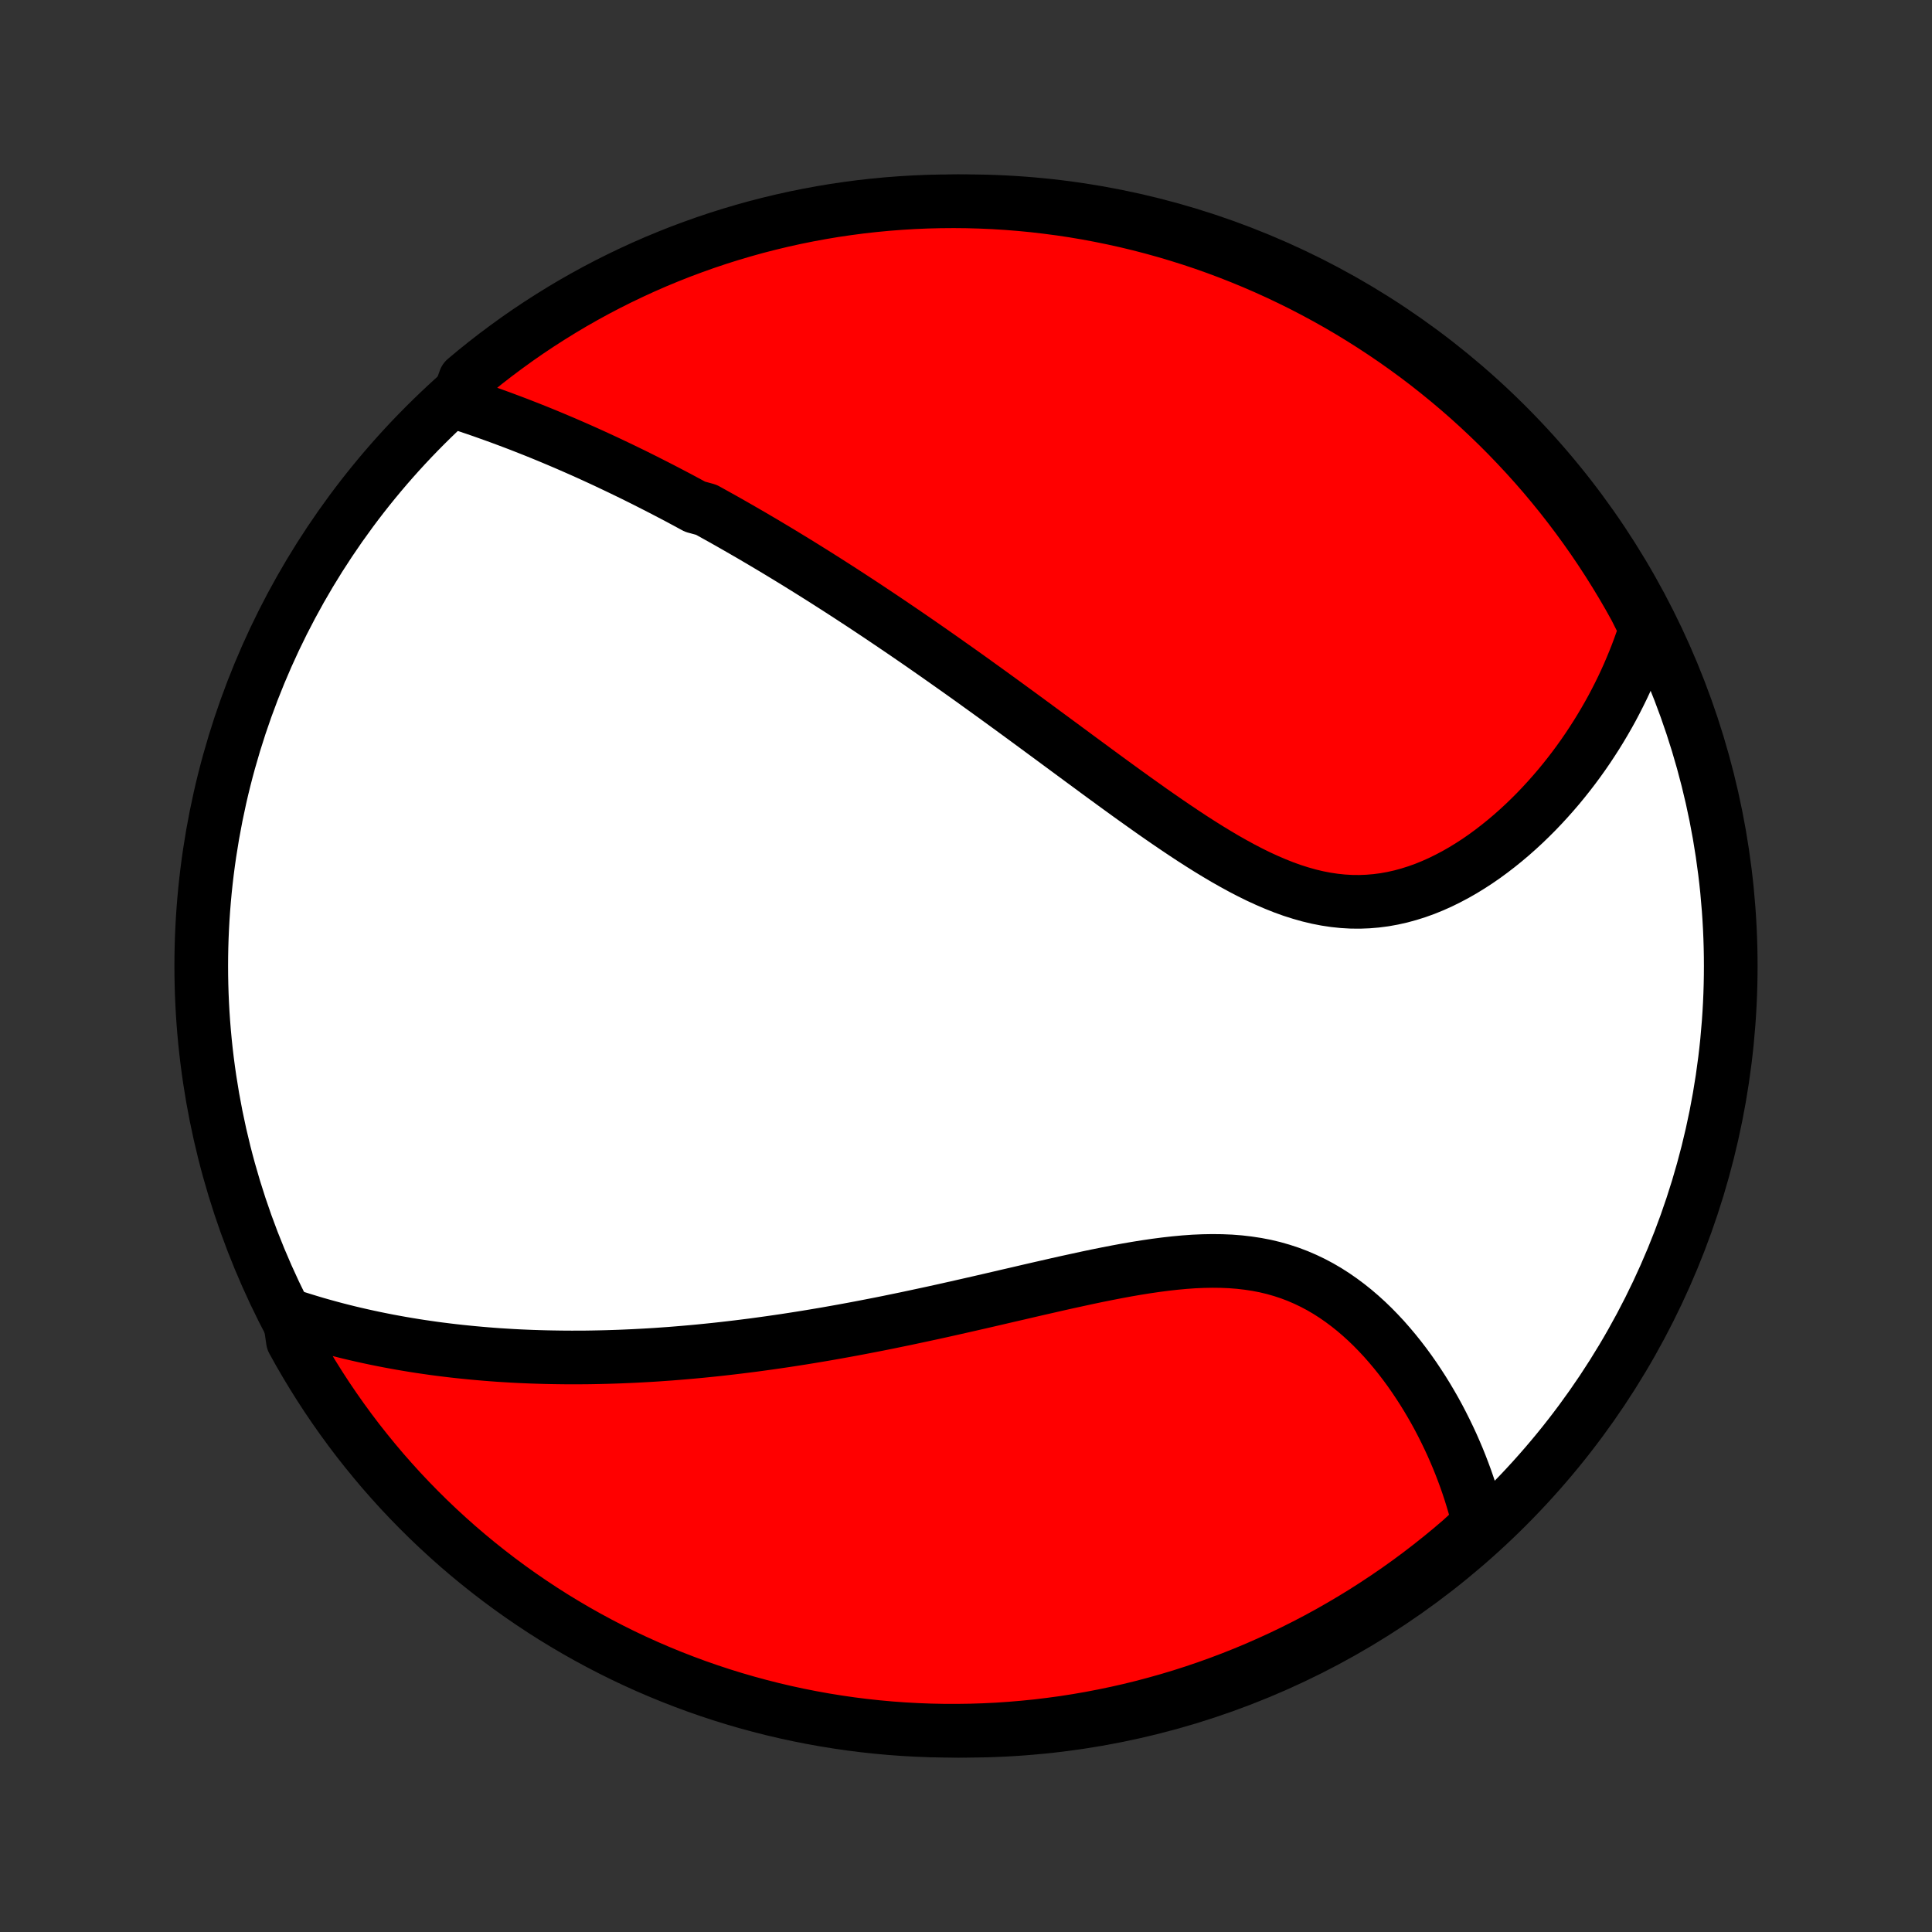 <?xml version="1.0" encoding="utf-8" standalone="no"?>
<!DOCTYPE svg PUBLIC "-//W3C//DTD SVG 1.1//EN"
  "http://www.w3.org/Graphics/SVG/1.1/DTD/svg11.dtd">
<!-- Created with matplotlib (http://matplotlib.org/) -->
<svg height="72pt" version="1.1" viewBox="0 0 72 72" width="72pt" xmlns="http://www.w3.org/2000/svg" xmlns:xlink="http://www.w3.org/1999/xlink">
 <rect x="0" y="0" width="72" height="72" fill="#333333" stroke="none"/>
 <defs>
  <style type="text/css">
*{stroke-linecap:butt;stroke-linejoin:round;}
  </style>
 </defs>
 <g id="figure_1">
  <g id="patch_1">
   <path d="
M0 72
L72 72
L72 0
L0 0
z
" style="fill:none;"/>
  </g>
  <g id="axes_1">
   <g id="PatchCollection_1">
    <defs>
     <path d="
M36 -7.5
C43.558 -7.5 50.808 -10.503 56.153 -15.848
C61.497 -21.192 64.5 -28.442 64.5 -36
C64.5 -43.558 61.497 -50.808 56.153 -56.153
C50.808 -61.497 43.558 -64.5 36 -64.5
C28.442 -64.5 21.192 -61.497 15.848 -56.153
C10.503 -50.808 7.5 -43.558 7.5 -36
C7.5 -28.442 10.503 -21.192 15.848 -15.848
C21.192 -10.503 28.442 -7.5 36 -7.5
z
" id="C0_0_a811fe30f3"/>
     <path d="
M17.023 -57.005
L17.255 -56.929
L17.486 -56.852
L17.716 -56.774
L17.946 -56.695
L18.174 -56.614
L18.401 -56.533
L18.628 -56.451
L18.854 -56.367
L19.078 -56.283
L19.302 -56.198
L19.525 -56.111
L19.747 -56.024
L19.968 -55.936
L20.188 -55.847
L20.407 -55.757
L20.625 -55.666
L20.843 -55.574
L21.06 -55.482
L21.276 -55.388
L21.491 -55.294
L21.706 -55.199
L21.92 -55.103
L22.133 -55.006
L22.346 -54.908
L22.558 -54.81
L22.769 -54.71
L22.98 -54.61
L23.191 -54.509
L23.401 -54.407
L23.611 -54.305
L23.82 -54.201
L24.029 -54.097
L24.238 -53.991
L24.446 -53.885
L24.655 -53.778
L24.863 -53.67
L25.071 -53.561
L25.279 -53.452
L25.486 -53.341
L25.694 -53.229
L25.902 -53.116
L26.318 -53.003
L26.526 -52.888
L26.734 -52.772
L26.943 -52.656
L27.152 -52.538
L27.361 -52.419
L27.57 -52.299
L27.78 -52.178
L27.991 -52.056
L28.202 -51.932
L28.413 -51.808
L28.625 -51.682
L28.838 -51.555
L29.051 -51.427
L29.265 -51.297
L29.48 -51.166
L29.696 -51.034
L29.912 -50.9
L30.129 -50.765
L30.348 -50.628
L30.567 -50.49
L30.787 -50.351
L31.009 -50.209
L31.231 -50.067
L31.454 -49.923
L31.679 -49.777
L31.905 -49.629
L32.133 -49.48
L32.361 -49.329
L32.591 -49.176
L32.822 -49.022
L33.055 -48.865
L33.289 -48.707
L33.525 -48.547
L33.763 -48.385
L34.002 -48.221
L34.242 -48.056
L34.484 -47.888
L34.728 -47.718
L34.974 -47.546
L35.221 -47.372
L35.47 -47.196
L35.721 -47.019
L35.974 -46.839
L36.229 -46.657
L36.485 -46.472
L36.744 -46.286
L37.004 -46.098
L37.266 -45.908
L37.531 -45.715
L37.797 -45.521
L38.065 -45.325
L38.335 -45.127
L38.607 -44.927
L38.881 -44.725
L39.157 -44.522
L39.435 -44.317
L39.714 -44.111
L39.996 -43.903
L40.279 -43.694
L40.565 -43.484
L40.852 -43.272
L41.141 -43.06
L41.431 -42.848
L41.724 -42.635
L42.018 -42.422
L42.313 -42.21
L42.611 -41.998
L42.909 -41.786
L43.209 -41.577
L43.511 -41.368
L43.814 -41.162
L44.118 -40.958
L44.423 -40.757
L44.73 -40.56
L45.037 -40.367
L45.346 -40.179
L45.655 -39.996
L45.966 -39.82
L46.277 -39.65
L46.589 -39.488
L46.901 -39.334
L47.215 -39.19
L47.529 -39.055
L47.843 -38.93
L48.157 -38.817
L48.472 -38.717
L48.787 -38.628
L49.102 -38.553
L49.416 -38.492
L49.73 -38.445
L50.044 -38.412
L50.357 -38.394
L50.669 -38.391
L50.979 -38.403
L51.288 -38.429
L51.596 -38.469
L51.901 -38.524
L52.204 -38.592
L52.505 -38.674
L52.803 -38.768
L53.098 -38.874
L53.389 -38.992
L53.678 -39.121
L53.962 -39.261
L54.242 -39.409
L54.519 -39.567
L54.791 -39.734
L55.059 -39.908
L55.322 -40.09
L55.58 -40.279
L55.833 -40.474
L56.081 -40.674
L56.325 -40.88
L56.563 -41.091
L56.796 -41.306
L57.023 -41.525
L57.246 -41.748
L57.462 -41.974
L57.674 -42.204
L57.88 -42.436
L58.081 -42.67
L58.276 -42.907
L58.466 -43.146
L58.651 -43.387
L58.83 -43.629
L59.004 -43.873
L59.172 -44.117
L59.335 -44.364
L59.493 -44.61
L59.646 -44.858
L59.794 -45.107
L59.937 -45.356
L60.075 -45.605
L60.207 -45.855
L60.335 -46.106
L60.458 -46.356
L60.576 -46.607
L60.689 -46.858
L60.797 -47.11
L60.901 -47.361
L61.001 -47.613
L61.095 -47.864
L61.185 -48.116
L61.271 -48.367
L61.352 -48.619
L61.184 -48.871
L60.947 -49.343
L60.703 -49.781
L60.451 -50.214
L60.191 -50.643
L59.925 -51.067
L59.651 -51.487
L59.37 -51.902
L59.081 -52.313
L58.786 -52.718
L58.484 -53.118
L58.175 -53.514
L57.859 -53.903
L57.537 -54.288
L57.208 -54.666
L56.872 -55.039
L56.53 -55.406
L56.182 -55.768
L55.828 -56.123
L55.467 -56.472
L55.101 -56.815
L54.729 -57.152
L54.351 -57.482
L53.968 -57.805
L53.579 -58.122
L53.185 -58.433
L52.786 -58.736
L52.381 -59.032
L51.971 -59.322
L51.557 -59.604
L51.138 -59.879
L50.714 -60.147
L50.286 -60.408
L49.853 -60.661
L49.417 -60.906
L48.976 -61.144
L48.531 -61.375
L48.082 -61.597
L47.63 -61.812
L47.174 -62.019
L46.715 -62.218
L46.252 -62.409
L45.787 -62.592
L45.318 -62.767
L44.847 -62.934
L44.373 -63.092
L43.896 -63.242
L43.417 -63.384
L42.935 -63.518
L42.452 -63.643
L41.966 -63.76
L41.479 -63.868
L40.99 -63.968
L40.5 -64.06
L40.008 -64.143
L39.515 -64.217
L39.02 -64.282
L38.526 -64.34
L38.03 -64.388
L37.533 -64.428
L37.036 -64.459
L36.539 -64.481
L36.042 -64.495
L35.544 -64.5
L35.047 -64.496
L34.55 -64.484
L34.053 -64.463
L33.558 -64.433
L33.062 -64.395
L32.568 -64.348
L32.075 -64.293
L31.583 -64.228
L31.092 -64.156
L30.603 -64.074
L30.115 -63.984
L29.63 -63.886
L29.146 -63.779
L28.664 -63.663
L28.184 -63.54
L27.707 -63.407
L27.233 -63.267
L26.761 -63.118
L26.292 -62.961
L25.826 -62.795
L25.362 -62.622
L24.903 -62.44
L24.446 -62.251
L23.993 -62.053
L23.544 -61.847
L23.098 -61.634
L22.657 -61.413
L22.219 -61.184
L21.786 -60.947
L21.357 -60.703
L20.933 -60.451
L20.513 -60.191
L20.098 -59.925
L19.687 -59.651
L19.282 -59.37
L18.882 -59.081
L18.486 -58.786
L18.097 -58.484
L17.712 -58.175
L17.334 -57.859
z
" id="C0_1_c80ea0fe8a"/>
     <path d="
M10.776 -22.983
L11.025 -22.901
L11.273 -22.823
L11.521 -22.747
L11.768 -22.673
L12.015 -22.603
L12.261 -22.535
L12.507 -22.469
L12.753 -22.406
L12.998 -22.345
L13.243 -22.287
L13.488 -22.231
L13.732 -22.177
L13.976 -22.125
L14.219 -22.076
L14.463 -22.028
L14.706 -21.983
L14.949 -21.939
L15.191 -21.898
L15.434 -21.858
L15.677 -21.82
L15.919 -21.785
L16.162 -21.75
L16.404 -21.718
L16.647 -21.688
L16.89 -21.659
L17.133 -21.632
L17.376 -21.607
L17.619 -21.583
L17.862 -21.561
L18.106 -21.54
L18.35 -21.521
L18.595 -21.503
L18.84 -21.488
L19.085 -21.473
L19.331 -21.46
L19.578 -21.449
L19.825 -21.439
L20.073 -21.431
L20.322 -21.424
L20.571 -21.419
L20.822 -21.415
L21.073 -21.412
L21.325 -21.411
L21.578 -21.412
L21.832 -21.413
L22.087 -21.417
L22.343 -21.422
L22.6 -21.428
L22.859 -21.436
L23.119 -21.445
L23.38 -21.456
L23.643 -21.468
L23.907 -21.482
L24.173 -21.497
L24.44 -21.513
L24.709 -21.532
L24.979 -21.551
L25.251 -21.573
L25.525 -21.596
L25.8 -21.62
L26.078 -21.646
L26.358 -21.674
L26.639 -21.703
L26.922 -21.734
L27.208 -21.767
L27.495 -21.801
L27.785 -21.837
L28.077 -21.874
L28.371 -21.914
L28.667 -21.955
L28.966 -21.998
L29.267 -22.042
L29.571 -22.089
L29.877 -22.137
L30.185 -22.187
L30.496 -22.239
L30.809 -22.292
L31.125 -22.348
L31.443 -22.405
L31.764 -22.464
L32.087 -22.525
L32.413 -22.588
L32.742 -22.652
L33.073 -22.718
L33.407 -22.787
L33.743 -22.856
L34.081 -22.928
L34.422 -23.001
L34.766 -23.075
L35.112 -23.151
L35.46 -23.229
L35.81 -23.308
L36.162 -23.388
L36.517 -23.469
L36.873 -23.551
L37.231 -23.634
L37.591 -23.718
L37.952 -23.801
L38.315 -23.886
L38.679 -23.97
L39.044 -24.053
L39.41 -24.137
L39.777 -24.219
L40.145 -24.299
L40.512 -24.379
L40.879 -24.456
L41.247 -24.53
L41.613 -24.601
L41.979 -24.669
L42.344 -24.732
L42.707 -24.79
L43.069 -24.843
L43.429 -24.89
L43.786 -24.93
L44.14 -24.963
L44.492 -24.988
L44.84 -25.003
L45.184 -25.009
L45.525 -25.005
L45.861 -24.991
L46.192 -24.965
L46.518 -24.927
L46.839 -24.878
L47.155 -24.817
L47.465 -24.743
L47.77 -24.656
L48.068 -24.558
L48.36 -24.447
L48.646 -24.324
L48.926 -24.19
L49.199 -24.045
L49.466 -23.889
L49.726 -23.723
L49.98 -23.547
L50.227 -23.363
L50.468 -23.171
L50.703 -22.97
L50.931 -22.763
L51.153 -22.549
L51.368 -22.329
L51.577 -22.105
L51.779 -21.875
L51.976 -21.641
L52.166 -21.404
L52.351 -21.163
L52.529 -20.92
L52.701 -20.674
L52.867 -20.426
L53.028 -20.177
L53.183 -19.926
L53.332 -19.674
L53.476 -19.422
L53.614 -19.169
L53.746 -18.916
L53.873 -18.662
L53.995 -18.409
L54.112 -18.157
L54.223 -17.904
L54.33 -17.652
L54.431 -17.401
L54.527 -17.151
L54.619 -16.902
L54.705 -16.654
L54.787 -16.407
L54.864 -16.16
L54.937 -15.916
L55.005 -15.672
L55.069 -15.43
L55.128 -15.189
L54.825 -14.949
L54.449 -14.603
L54.067 -14.277
L53.68 -13.959
L53.287 -13.647
L52.889 -13.341
L52.486 -13.043
L52.078 -12.752
L51.664 -12.468
L51.246 -12.191
L50.824 -11.921
L50.397 -11.659
L49.965 -11.404
L49.53 -11.156
L49.09 -10.916
L48.646 -10.684
L48.198 -10.459
L47.747 -10.242
L47.292 -10.034
L46.834 -9.832
L46.372 -9.639
L45.907 -9.454
L45.439 -9.277
L44.968 -9.108
L44.495 -8.948
L44.019 -8.795
L43.54 -8.651
L43.059 -8.516
L42.577 -8.388
L42.092 -8.269
L41.605 -8.159
L41.116 -8.057
L40.626 -7.963
L40.135 -7.878
L39.642 -7.801
L39.148 -7.734
L38.653 -7.674
L38.157 -7.624
L37.661 -7.582
L37.164 -7.548
L36.667 -7.524
L36.17 -7.508
L35.672 -7.501
L35.175 -7.502
L34.678 -7.512
L34.181 -7.531
L33.685 -7.558
L33.19 -7.594
L32.695 -7.639
L32.202 -7.692
L31.709 -7.754
L31.218 -7.825
L30.729 -7.904
L30.241 -7.992
L29.755 -8.088
L29.27 -8.193
L28.788 -8.306
L28.308 -8.428
L27.83 -8.558
L27.355 -8.696
L26.882 -8.843
L26.412 -8.998
L25.945 -9.161
L25.481 -9.333
L25.021 -9.512
L24.563 -9.7
L24.11 -9.895
L23.659 -10.099
L23.213 -10.31
L22.77 -10.53
L22.332 -10.757
L21.897 -10.992
L21.467 -11.234
L21.042 -11.484
L20.62 -11.741
L20.204 -12.006
L19.793 -12.278
L19.386 -12.557
L18.984 -12.844
L18.588 -13.137
L18.197 -13.438
L17.811 -13.745
L17.431 -14.059
L17.056 -14.38
L16.688 -14.707
L16.325 -15.041
L15.968 -15.381
L15.617 -15.728
L15.273 -16.08
L14.934 -16.439
L14.603 -16.804
L14.277 -17.174
L13.959 -17.551
L13.647 -17.933
L13.341 -18.32
L13.043 -18.713
L12.752 -19.111
L12.468 -19.514
L12.191 -19.922
L11.921 -20.336
L11.659 -20.754
L11.404 -21.176
L11.156 -21.603
L10.916 -22.035
z
" id="C0_2_b61b9bfaad"/>
    </defs>
    <g clip-path="url(#p1bffca34e9)">
     <use style="fill:#ffffff;stroke:#000000;stroke-width:2.0;" x="0.0" xlink:href="#C0_0_a811fe30f3" y="72.0"/>
    </g>
    <g clip-path="url(#p1bffca34e9)">
     <use style="fill:#ff0000;stroke:#000000;stroke-width:2.0;" x="0.0" xlink:href="#C0_1_c80ea0fe8a" y="72.0"/>
    </g>
    <g clip-path="url(#p1bffca34e9)">
     <use style="fill:#ff0000;stroke:#000000;stroke-width:2.0;" x="0.0" xlink:href="#C0_2_b61b9bfaad" y="72.0"/>
    </g>
   </g>
  </g>
 </g>
 <defs>
  <clipPath id="p1bffca34e9">
   <rect height="72.0" width="72.0" x="0.0" y="0.0"/>
  </clipPath>
 </defs>
</svg>
